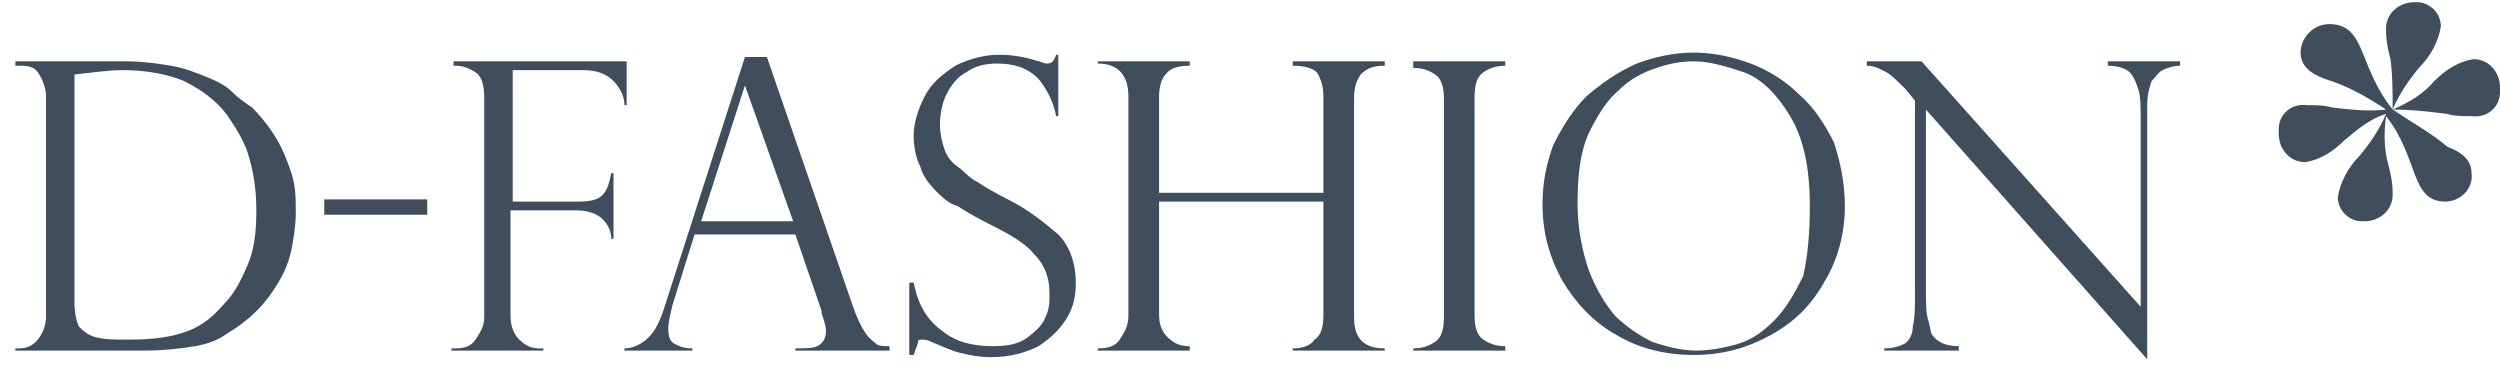 <?xml version="1.0" encoding="utf-8"?>
<!-- Generator: Adobe Illustrator 19.2.1, SVG Export Plug-In . SVG Version: 6.00 Build 0)  -->
<svg version="1.1" id="圖層_1" xmlns="http://www.w3.org/2000/svg" xmlns:xlink="http://www.w3.org/1999/xlink" x="0px" y="0px"
	 viewBox="0 0 114.1 17.7" style="enable-background:new 0 0 114.1 17.7;" xml:space="preserve">
<style type="text/css">
	.st0{fill:#3F4D5D;}
</style>
<path class="st0" d="M109.2,5c0.3-0.7,0.7-1.3,1.2-1.9c0.5-0.5,0.9-1.2,1-1.9c0-0.6-0.5-1.1-1.1-1.1c0,0-0.1,0-0.1,0
	c-0.7,0-1.3,0.5-1.3,1.2c0,0,0,0.1,0,0.1c0,0.5,0.1,0.9,0.2,1.3C109.2,3.4,109.2,4.2,109.2,5c-1.6-2-1.2-3.9-2.9-3.9
	c-0.7,0-1.3,0.6-1.3,1.3c0,0.5,0.3,0.9,1.1,1.2c1,0.3,1.9,0.8,2.8,1.4c-0.8,0.1-1.7,0-2.5-0.1c-0.3-0.1-0.7-0.1-1.1-0.1
	c-0.7-0.1-1.3,0.4-1.3,1.1c0,0.1,0,0.1,0,0.2c0,0.7,0.5,1.3,1.2,1.3c0.7-0.1,1.3-0.5,1.8-1c0.6-0.5,1.2-1,1.9-1.2
	c-0.3,0.7-0.7,1.3-1.2,1.9c-0.5,0.5-0.9,1.2-1,1.9c0,0.6,0.5,1.1,1.1,1.1c0,0,0.1,0,0.1,0c0.7,0,1.3-0.5,1.3-1.2c0,0,0-0.1,0-0.1
	c0-0.5-0.1-0.9-0.2-1.3c-0.2-0.7-0.2-1.5-0.1-2.2c1.5,1.9,1.1,3.9,2.7,3.9c0.7,0,1.3-0.6,1.2-1.3c0-0.5-0.3-0.9-1.1-1.2
	C111,6.1,110.1,5.6,109.2,5c0.9,0,1.7,0.1,2.5,0.2c0.3,0.1,0.7,0.1,1.1,0.1c0.7,0.1,1.3-0.4,1.3-1.1c0-0.1,0-0.1,0-0.2
	c0-0.7-0.5-1.3-1.2-1.3c-0.7,0.1-1.3,0.5-1.8,1C110.6,4.3,109.9,4.7,109.2,5L109.2,5z"/>
<g>
	<path class="st0" d="M0.7,3V2.8h5.1c0.7,0,1.4,0.1,2,0.2s1.1,0.3,1.6,0.5c0.5,0.2,0.9,0.4,1.2,0.7s0.6,0.5,0.9,0.7
		c0.4,0.4,0.8,0.9,1.1,1.4c0.3,0.5,0.5,1,0.7,1.6s0.2,1.2,0.2,1.8c0,0.6-0.1,1.2-0.2,1.7s-0.3,1-0.6,1.5c-0.3,0.5-0.6,0.9-1,1.3
		c-0.4,0.4-0.8,0.7-1.3,1c-0.4,0.3-0.9,0.5-1.5,0.6S7.5,16,6.6,16H0.7v-0.1h0.2c0.4,0,0.7-0.2,0.9-0.5c0.2-0.3,0.3-0.6,0.3-1V4.4
		c0-0.3-0.1-0.6-0.2-0.8C1.8,3.4,1.7,3.2,1.5,3.1C1.3,3,1.1,3,0.9,3H0.7z M3.4,3.4v10.4c0,0.5,0.1,0.9,0.2,1.1
		c0.2,0.2,0.4,0.4,0.8,0.5s0.9,0.1,1.5,0.1c1,0,1.8-0.1,2.4-0.3c0.7-0.2,1.3-0.6,1.9-1.3c0.5-0.5,0.8-1.1,1.1-1.8
		c0.3-0.7,0.4-1.5,0.4-2.5c0-0.8-0.1-1.6-0.3-2.3c-0.2-0.8-0.6-1.4-1-2c-0.5-0.7-1.2-1.2-2-1.6C7.7,3.4,6.7,3.2,5.6,3.2
		C5,3.2,4.3,3.3,3.4,3.4z"/>
	<path class="st0" d="M14.8,9.1h4.7v0.7h-4.7V9.1z"/>
	<path class="st0" d="M20.7,3V2.8h7.9v2h-0.1c0-0.4-0.2-0.8-0.5-1.1s-0.7-0.5-1.4-0.5h-3.2v6h3c0.6,0,0.9-0.1,1.1-0.3s0.3-0.5,0.4-1
		h0.1v3h-0.1c0-0.4-0.2-0.7-0.4-0.9c-0.2-0.2-0.6-0.4-1.2-0.4h-3v4.8c0,0.4,0.1,0.8,0.4,1.1c0.3,0.3,0.6,0.4,0.9,0.4h0.2V16h-4.2
		v-0.1h0.2c0.4,0,0.7-0.1,0.9-0.4c0.2-0.3,0.4-0.6,0.4-1v-10c0-0.6-0.1-1-0.4-1.2C21.4,3.1,21.1,3,20.8,3H20.7z"/>
	<path class="st0" d="M35,2.6l3.9,11.3c0.2,0.6,0.4,1,0.6,1.3c0.2,0.3,0.4,0.4,0.5,0.5s0.4,0.1,0.6,0.1V16h-4.3v-0.1
		c0.4,0,0.8,0,1-0.1c0.2-0.1,0.4-0.3,0.4-0.7c0-0.2-0.1-0.5-0.2-0.8c0,0,0-0.1,0-0.1l-1.2-3.5h-4.6l-1,3.2c-0.1,0.4-0.2,0.8-0.2,1.1
		c0,0.4,0.1,0.6,0.3,0.7c0.2,0.1,0.4,0.2,0.8,0.2V16h-3.1v-0.1c0.4,0,0.8-0.2,1.1-0.5s0.5-0.7,0.7-1.3L34,2.6H35z M32,10.1h4.2
		L34,3.9h0L32,10.1z"/>
	<path class="st0" d="M48.3,5.3h-0.1c-0.1-0.6-0.4-1.2-0.8-1.7c-0.5-0.5-1.1-0.7-1.9-0.7c-0.5,0-1,0.1-1.4,0.4
		c-0.4,0.2-0.7,0.6-0.9,1c-0.2,0.4-0.3,0.9-0.3,1.4c0,0.4,0.1,0.8,0.2,1.1c0.1,0.3,0.3,0.6,0.6,0.8c0.3,0.2,0.5,0.5,0.9,0.7
		c0.3,0.2,0.8,0.5,1.4,0.8c1,0.5,1.7,1.1,2.3,1.6c0.5,0.5,0.8,1.3,0.8,2.2c0,0.6-0.1,1.1-0.4,1.6c-0.3,0.5-0.7,0.9-1.3,1.3
		c-0.6,0.3-1.3,0.5-2.2,0.5c-0.5,0-1-0.1-1.4-0.2c-0.4-0.1-0.8-0.3-1.3-0.5c-0.2-0.1-0.3-0.1-0.4-0.1c-0.1,0-0.2,0-0.2,0.1
		c0,0.1-0.1,0.3-0.2,0.6h-0.2v-3.3h0.2c0.2,1,0.6,1.7,1.3,2.2c0.6,0.5,1.4,0.7,2.3,0.7c0.7,0,1.2-0.1,1.6-0.4
		c0.4-0.3,0.7-0.6,0.8-0.9c0.2-0.4,0.2-0.7,0.2-1.1c0-0.7-0.2-1.3-0.7-1.8c-0.4-0.5-1.1-0.9-2.1-1.4c-0.6-0.3-1.1-0.6-1.4-0.8
		C43.3,9.3,43,9,42.7,8.7c-0.3-0.3-0.6-0.7-0.7-1.1c-0.2-0.4-0.3-0.9-0.3-1.4c0-0.6,0.2-1.2,0.5-1.8c0.3-0.6,0.8-1,1.4-1.4
		c0.6-0.3,1.3-0.5,2-0.5c0.6,0,1.2,0.1,1.8,0.3c0.1,0,0.2,0.1,0.4,0.1c0.2,0,0.3-0.1,0.4-0.4h0.1V5.3z"/>
	<path class="st0" d="M60.4,8.8V4.4c0-0.4-0.1-0.8-0.3-1.1C59.9,3.1,59.5,3,59,3V2.8h4.2V3c-0.5,0-0.8,0.1-1.1,0.4
		c-0.2,0.3-0.3,0.6-0.3,1.1v10c0,1,0.5,1.4,1.4,1.4V16H59v-0.1c0.4,0,0.8-0.1,1-0.4c0.3-0.2,0.4-0.6,0.4-1.1V9.2h-7.5v5.1
		c0,0.5,0.1,0.8,0.4,1.1c0.3,0.3,0.6,0.4,1,0.4V16h-4.2v-0.1c0.5,0,0.8-0.1,1-0.4c0.2-0.3,0.4-0.6,0.4-1.1v-10c0-1-0.5-1.5-1.4-1.5
		V2.8h4.2V3c-0.5,0-0.9,0.1-1.1,0.4C53,3.6,52.9,4,52.9,4.4v4.4H60.4z"/>
	<path class="st0" d="M68.7,2.8V3c-0.4,0-0.7,0.1-1,0.3c-0.3,0.2-0.4,0.6-0.4,1.1v10c0,0.5,0.1,0.9,0.4,1.1s0.6,0.3,1,0.3V16h-4.2
		v-0.1c0.4,0,0.7-0.1,1-0.3c0.3-0.2,0.4-0.6,0.4-1.1v-10c0-0.5-0.1-0.9-0.4-1.1c-0.3-0.2-0.6-0.3-1-0.3V2.8H68.7z"/>
	<path class="st0" d="M84.2,9.4c0,1.2-0.3,2.4-0.9,3.4c-0.6,1.1-1.4,1.9-2.5,2.5c-1.1,0.6-2.2,0.9-3.5,0.9c-1.3,0-2.5-0.3-3.5-0.9
		c-1.1-0.6-1.9-1.5-2.5-2.5c-0.6-1.1-0.9-2.2-0.9-3.5c0-1,0.2-1.9,0.5-2.7c0.4-0.8,0.9-1.6,1.5-2.2c0.7-0.6,1.4-1.1,2.3-1.5
		c0.8-0.3,1.7-0.5,2.6-0.5c0.9,0,1.8,0.2,2.6,0.5c0.8,0.3,1.6,0.8,2.2,1.4c0.7,0.6,1.2,1.4,1.6,2.2C84,7.4,84.2,8.4,84.2,9.4z
		 M82.6,9.4c0-1.8-0.3-3.1-0.9-4.1c-0.6-1-1.3-1.7-2.1-2C78.7,3,78,2.8,77.3,2.8c-0.6,0-1.1,0.1-1.7,0.3c-0.6,0.2-1.2,0.5-1.7,1
		c-0.6,0.5-1,1.2-1.4,2c-0.4,0.9-0.5,2-0.5,3.2c0,1.1,0.2,2.1,0.5,3c0.3,0.8,0.7,1.5,1.2,2.1c0.5,0.5,1.1,0.9,1.7,1.2
		c0.6,0.2,1.3,0.4,2,0.4c0.6,0,1.2-0.1,1.9-0.3s1.2-0.6,1.7-1.1c0.5-0.5,0.9-1.2,1.3-2C82.5,11.7,82.6,10.7,82.6,9.4z"/>
	<path class="st0" d="M99.5,2.8V3c-0.3,0-0.6,0.1-0.8,0.2c-0.2,0.1-0.3,0.3-0.5,0.5c-0.1,0.3-0.2,0.6-0.2,1.1v11.6H98L87.9,5v8.1
		c0,0.7,0,1.2,0.1,1.5c0.1,0.3,0.1,0.6,0.2,0.7c0.2,0.3,0.6,0.5,1.2,0.5V16H86v-0.1c0.4,0,0.7-0.1,0.9-0.2c0.2-0.1,0.4-0.4,0.4-0.8
		c0.1-0.4,0.1-0.9,0.1-1.7V4.6L87,4.1c-0.4-0.4-0.7-0.7-0.9-0.8S85.6,3,85.2,3V2.8h2.5l10,11.2V5.5c0-0.6,0-1.1-0.1-1.4
		c-0.1-0.3-0.2-0.6-0.4-0.8C97,3.1,96.6,3,96.2,3V2.8H99.5z"/>
</g>
</svg>
